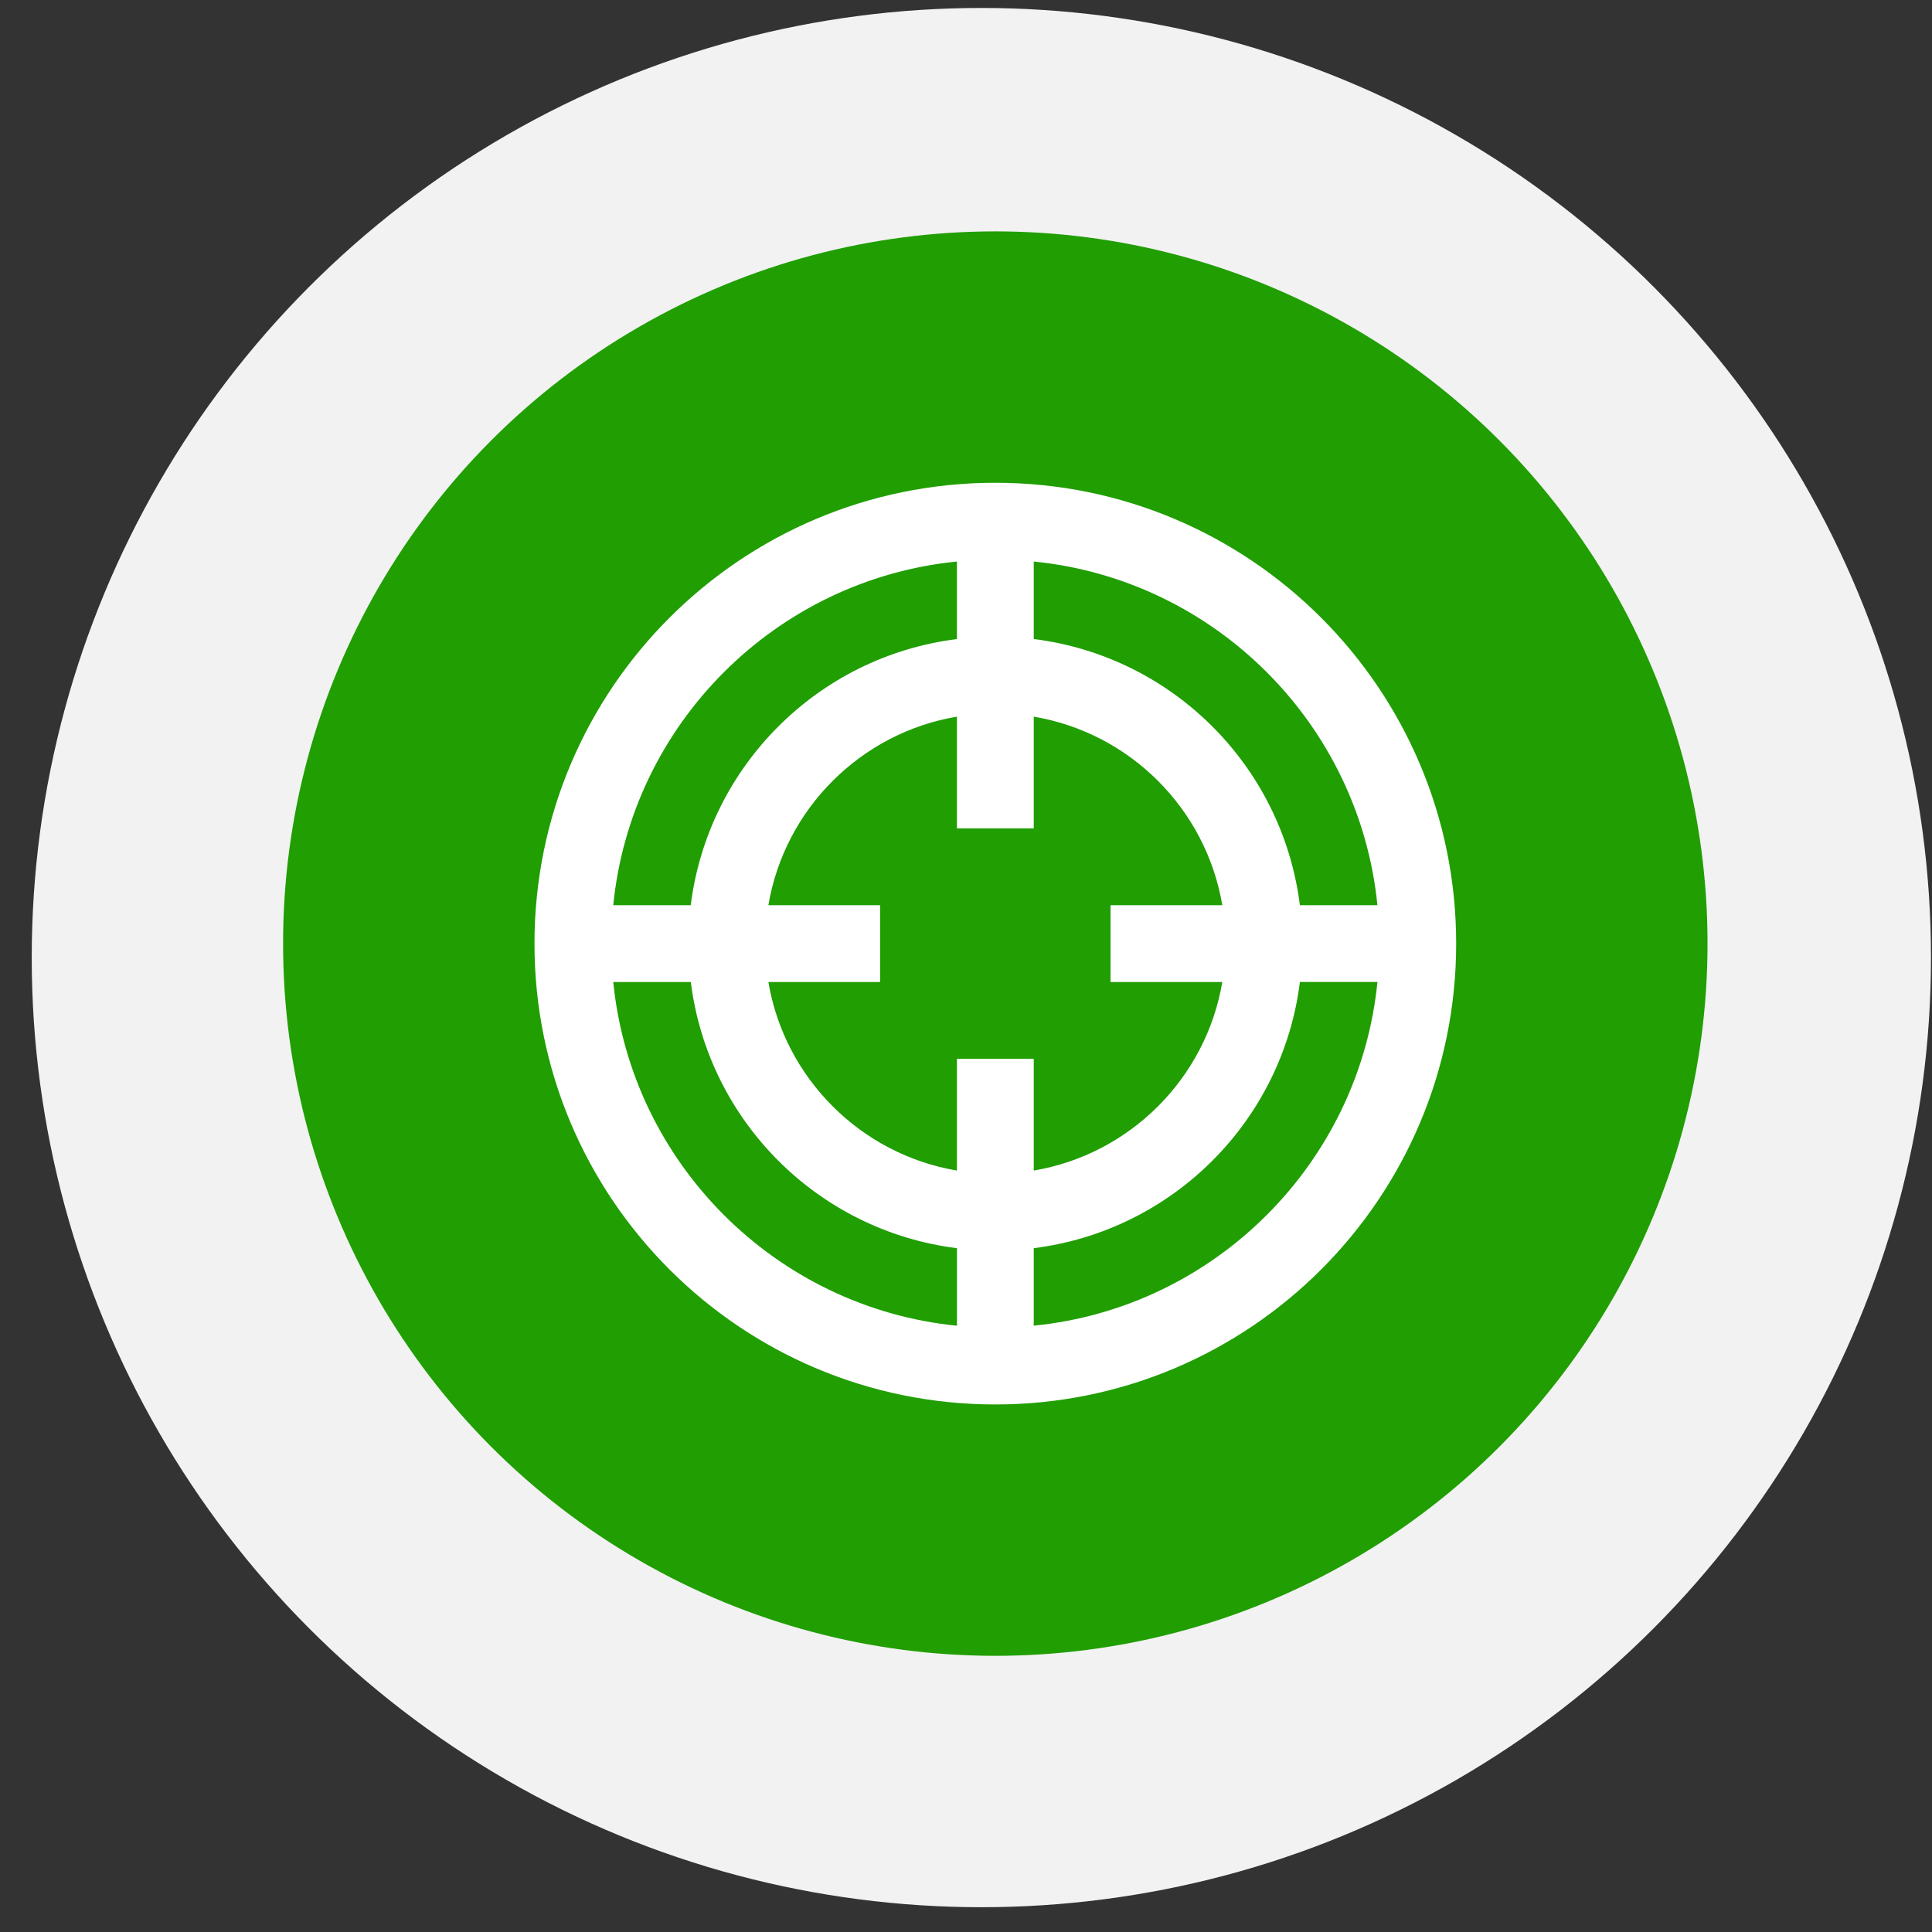 <svg width="59" height="59" viewBox="0 0 59 59" fill="none" xmlns="http://www.w3.org/2000/svg">
<rect x="0" y="0" width="59" height="59" fill="#333333" stroke="none"/>
<circle cx="29.969" cy="29.243" r="29" fill="#F1F2F1"/>
<circle cx="30.395" cy="28.816" r="21.75" fill="#209E02"/>
<g clip-path="url(#clip0)">
<path d="M30.396 14.743C22.624 14.743 16.322 21.044 16.322 28.816C16.322 36.588 22.624 42.89 30.396 42.89C38.168 42.89 44.469 36.588 44.469 28.816C44.469 21.044 38.168 14.743 30.396 14.743ZM42.064 27.643H39.696C39.167 23.401 35.811 20.045 31.569 19.515V17.148C37.101 17.699 41.513 22.111 42.064 27.643ZM37.327 29.989C36.83 32.929 34.509 35.25 31.569 35.747V32.335H29.223V35.747C26.283 35.25 23.962 32.929 23.465 29.989H26.877V27.643H23.465C23.962 24.703 26.283 22.382 29.223 21.885V25.298H31.569V21.885C34.509 22.381 36.83 24.702 37.327 27.643H33.914V29.989H37.327ZM29.223 17.148V19.516C24.981 20.045 21.625 23.401 21.094 27.643H18.728C19.279 22.111 23.691 17.699 29.223 17.148ZM18.728 29.989H21.096C21.626 34.231 24.981 37.587 29.224 38.118V40.486C23.691 39.933 19.279 35.521 18.728 29.989V29.989ZM31.569 40.484V38.117C35.811 37.586 39.167 34.231 39.697 29.988H42.065C41.513 35.521 37.101 39.933 31.569 40.484Z" fill="white"/>
</g>
<defs>
<clipPath id="clip0">
<rect width="28.147" height="28.147" fill="white" transform="translate(16.322 14.743)"/>
</clipPath>
</defs>
</svg>
